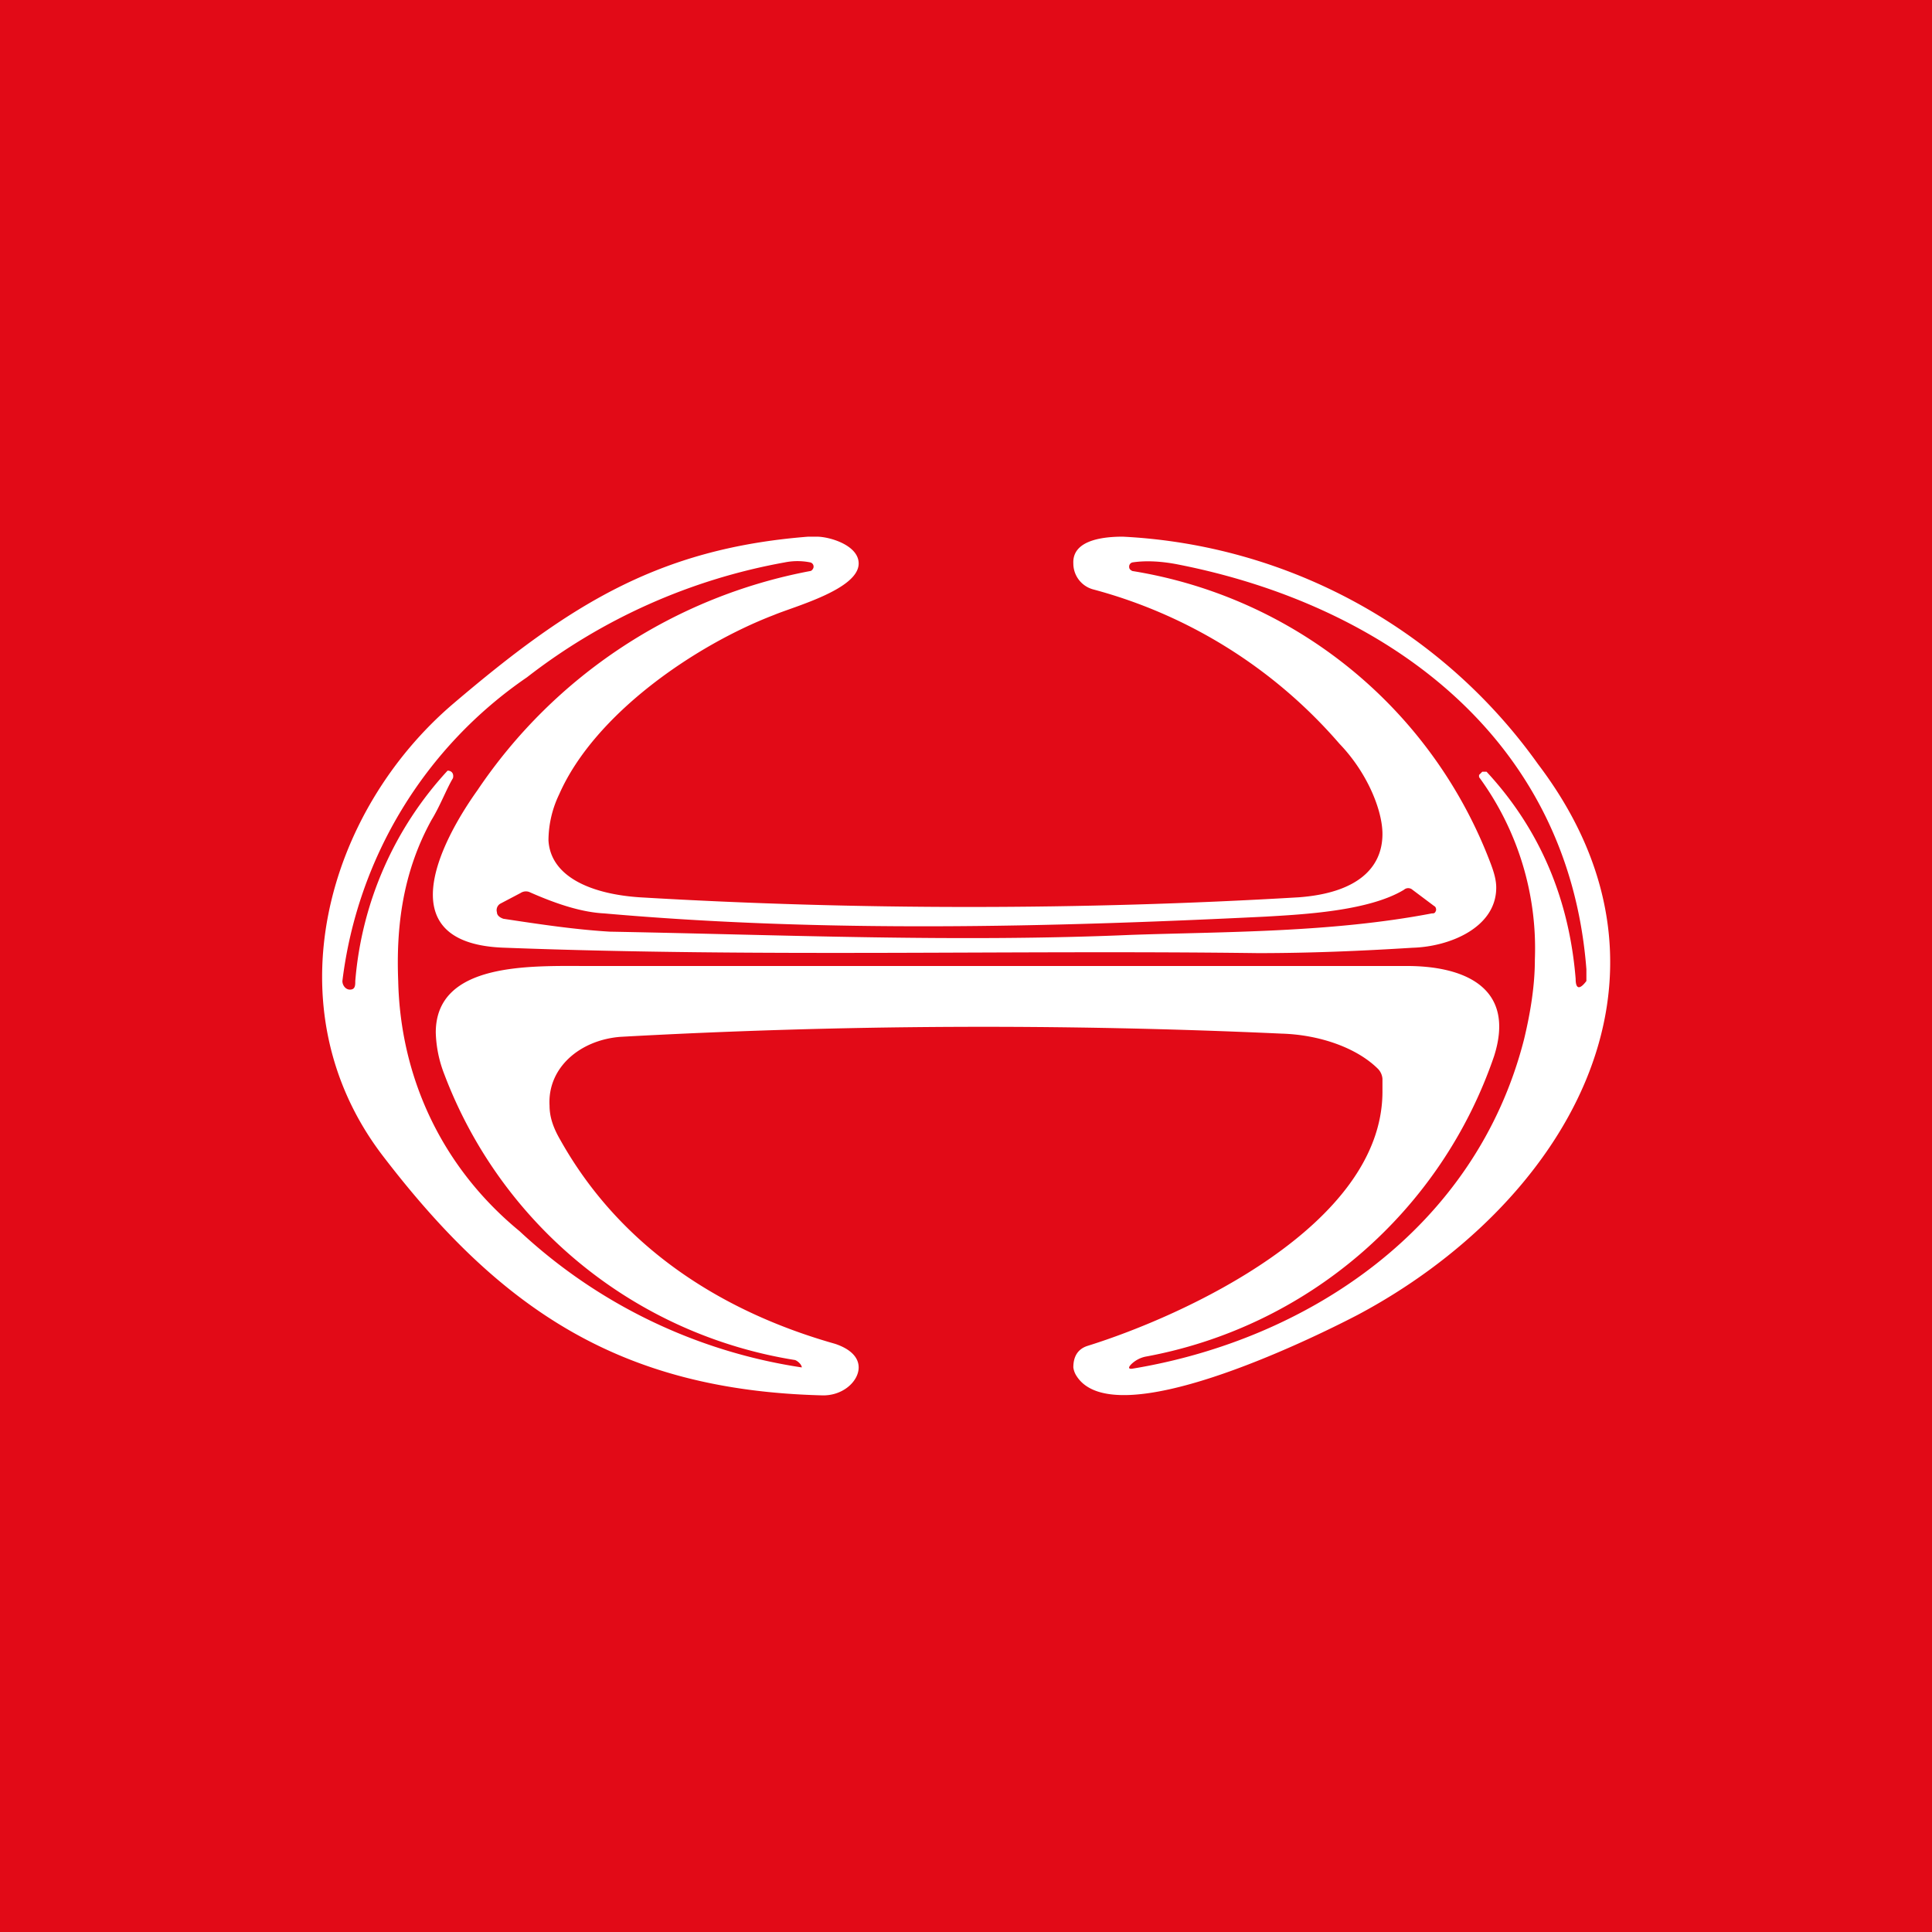 <!-- by TradingView --><svg width="18" height="18" viewBox="0 0 18 18" xmlns="http://www.w3.org/2000/svg"><path fill="#E20A17" d="M0 0h18v18H0z"/><path d="M5.96 8.36c2.02.12 4.12.12 6.14 0 .54-.04.78-.27.78-.59 0-.22-.14-.57-.4-.84a4.6 4.6 0 0 0-2.3-1.44.25.25 0 0 1-.18-.24c-.01-.2.23-.25.46-.25a5.06 5.06 0 0 1 3.87 2.12c1.54 2.03.2 4.13-1.68 5.13-.46.24-2.27 1.12-2.62.57a.19.19 0 0 1-.03-.08c0-.1.04-.17.13-.2.9-.28 2.74-1.12 2.75-2.36v-.13a.15.15 0 0 0-.04-.09c-.2-.2-.55-.32-.9-.33a61.04 61.04 0 0 0-6.16.03c-.38.03-.68.29-.66.64 0 .1.03.2.1.32.56 1 1.5 1.6 2.56 1.9.15.05.22.13.22.22 0 .13-.15.27-.35.26-1.87-.05-2.99-.8-4.09-2.24-1.04-1.37-.52-3.2.67-4.21C5.3 5.64 6.13 5.11 7.53 5h.08c.12 0 .39.08.39.25 0 .24-.6.4-.79.48-.73.28-1.67.92-2 1.67a1 1 0 0 0-.1.43c.02.34.4.5.85.53ZM4.22 7.25c-.06.1-.12.26-.2.39-.27.49-.33 1-.31 1.5.02.89.4 1.73 1.13 2.33a4.93 4.93 0 0 0 2.63 1.27c0-.03-.05-.07-.07-.07a4.2 4.2 0 0 1-3.26-2.66 1.15 1.15 0 0 1-.08-.39c0-.66.89-.62 1.42-.62h7.63c.5 0 1.02.18.81.84a4.24 4.24 0 0 1-3.25 2.8.27.27 0 0 0-.13.07c-.03.03-.03.05.02.04 1.62-.27 3.19-1.3 3.64-3.07.06-.25.1-.5.1-.74a2.7 2.7 0 0 0-.52-1.7v-.02l.03-.03h.04c.5.54.77 1.19.83 1.93 0 .1.04.1.1.02v-.11c-.17-2.2-1.92-3.4-3.8-3.77-.15-.03-.3-.04-.43-.02a.04.04 0 0 0-.03.04c0 .02.01.03.03.04a4.3 4.3 0 0 1 3.34 2.73c.03.08.05.15.05.22 0 .37-.43.55-.78.56-.48.03-.95.05-1.44.05-2.33-.03-4.63.04-7.01-.05-1.1-.03-.61-.98-.26-1.47a4.81 4.81 0 0 1 3.1-2.04c.01 0 .03-.02.03-.04a.04.04 0 0 0-.03-.04.6.6 0 0 0-.24 0 5.5 5.5 0 0 0-2.4 1.07 4.02 4.02 0 0 0-1.72 2.83c0 .04.03.08.07.08.05 0 .05-.04.05-.08a3.28 3.28 0 0 1 .86-1.96c.04 0 .06.03.05.07Zm7.57 1.29c-2.04.1-4.12.15-6.16-.03-.2-.01-.43-.08-.7-.2a.09.09 0 0 0-.08.01l-.19.1a.07.07 0 0 0-.03.08c0 .03.03.05.06.06.33.05.66.1.99.12 1.62.03 3.24.1 4.86.03.86-.03 1.86-.02 2.8-.2.02 0 .03 0 .04-.03 0-.01 0-.03-.02-.04l-.2-.15a.06.06 0 0 0-.08 0c-.33.2-.95.23-1.29.25Z" fill="#fff"/></svg>